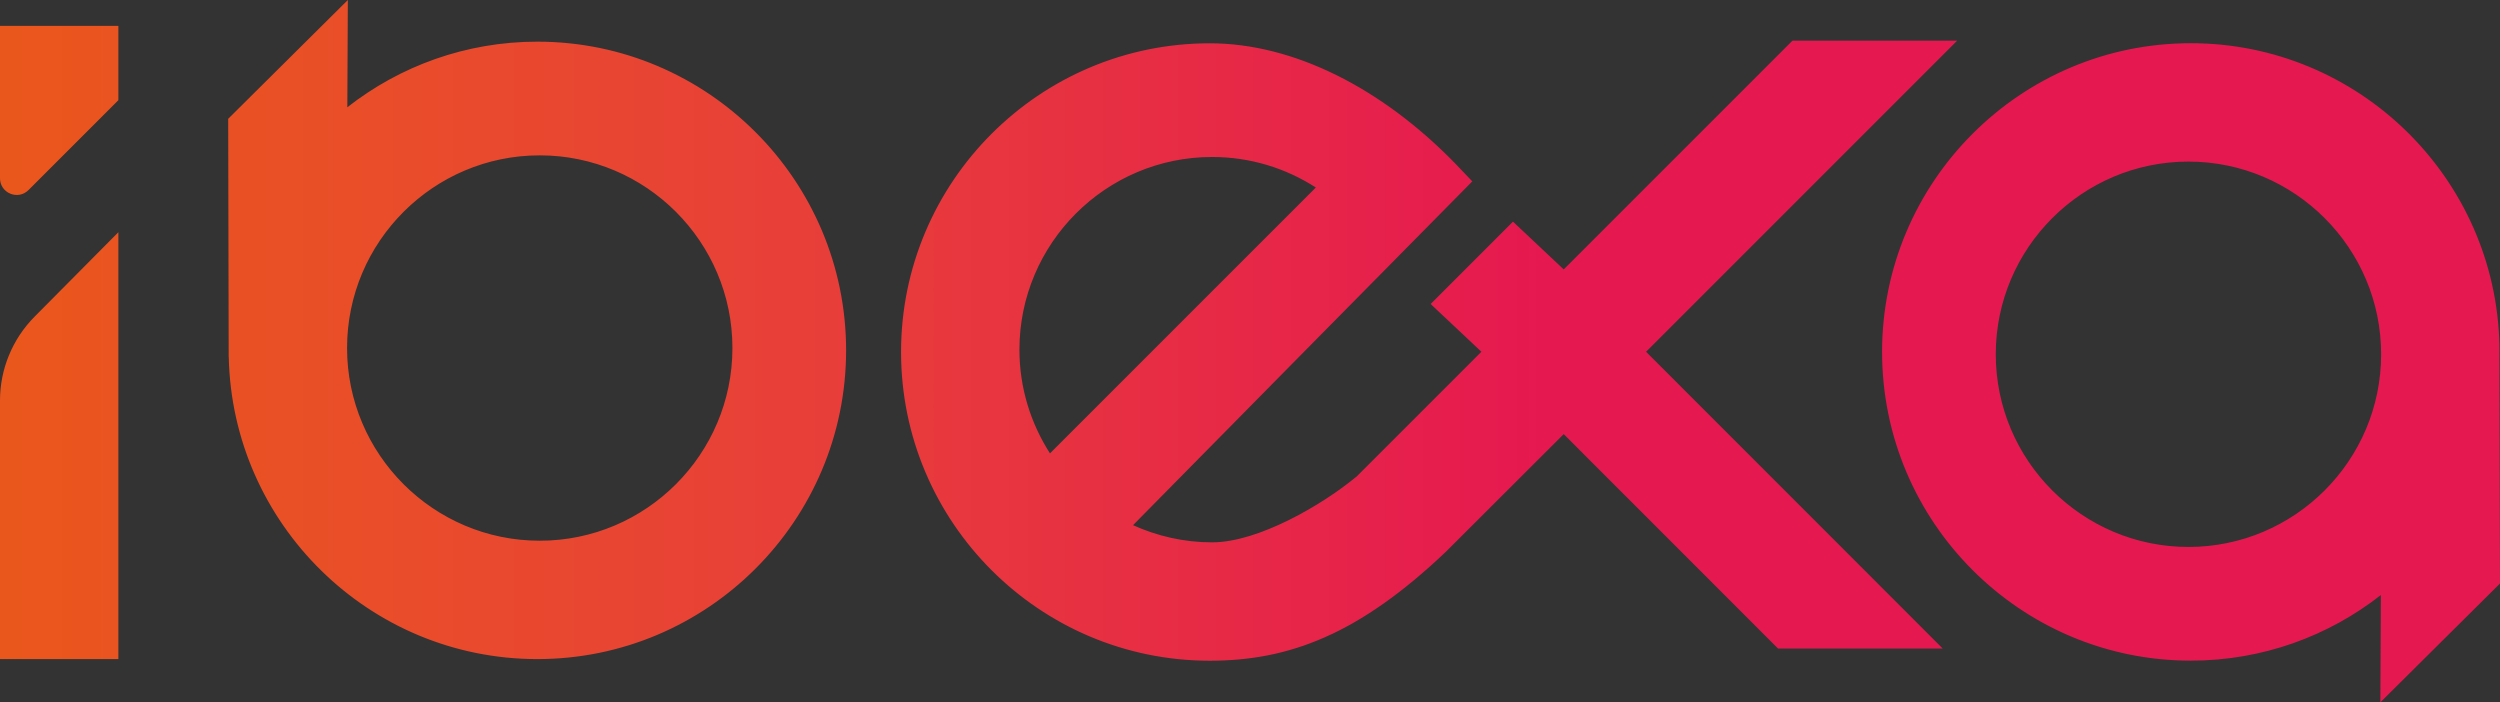 <?xml version="1.0" encoding="UTF-8" standalone="no"?>
<!-- Generator: Adobe Illustrator 24.1.3, SVG Export Plug-In . SVG Version: 6.00 Build 0)  -->

<svg
   version="1.1"
   id="Layer_1"
   x="0px"
   y="0px"
   width="566.929"
   height="159.263"
   viewBox="0 0 566.929 159.263"
   xml:space="preserve"
   sodipodi:docname="ibexa_logo_wordmark.svg"
   inkscape:version="1.1.1 (3bf5ae0d25, 2021-09-20)"
   xmlns:inkscape="http://www.inkscape.org/namespaces/inkscape"
   xmlns:sodipodi="http://sodipodi.sourceforge.net/DTD/sodipodi-0.dtd"
   xmlns="http://www.w3.org/2000/svg"
   xmlns:svg="http://www.w3.org/2000/svg"><rect x="0" y="0" width="566.929" height="159.263" fill="#333333" stroke="none"/><defs
   id="defs35" /><sodipodi:namedview
   id="namedview33"
   pagecolor="#ffffff"
   bordercolor="#666666"
   borderopacity="1.0"
   inkscape:pageshadow="2"
   inkscape:pageopacity="0.0"
   inkscape:pagecheckerboard="0"
   showgrid="false"
   fit-margin-top="0"
   fit-margin-left="0"
   fit-margin-right="0"
   fit-margin-bottom="0"
   inkscape:zoom="1.4665466"
   inkscape:cx="-577.20634"
   inkscape:cy="81.483943"
   inkscape:window-width="3838"
   inkscape:window-height="1928"
   inkscape:window-x="0"
   inkscape:window-y="0"
   inkscape:window-maximized="1"
   inkscape:current-layer="Layer_1" />

<linearGradient
   id="SVGID_1_"
   gradientUnits="userSpaceOnUse"
   x1="136.613"
   y1="296.123"
   x2="703.542"
   y2="296.123">
	<stop
   offset="0"
   style="stop-color:#EA571C"
   id="stop4" />
	<stop
   offset="0.115"
   style="stop-color:#E95026"
   id="stop6" />
	<stop
   offset="0.332"
   style="stop-color:#E83E3A"
   id="stop8" />
	<stop
   offset="0.618"
   style="stop-color:#E61850"
   id="stop10" />
</linearGradient>

<rect
   x="1587.166"
   style="fill:#171620"
   width="841.89"
   height="595.276"
   id="rect15"
   y="-216.492" />
<path
   style="fill:#ffffff"
   d="m 2167.608,9.22 h -37.341 l -51.878,51.878 -11.51,-10.833 -18.671,18.671 11.51,10.833 -28.435,28.435 -0.022,-0.019 c -7.545,6.233 -22.076,14.803 -32.608,14.803 -6.395,0 -12.455,-1.415 -17.935,-3.894 0,0 72.303,-73.333 76.933,-77.962 l -3.94,-4.133 c -16.638,-17.059 -36.607,-27.181 -55.59,-27.181 -38.603,0 -70.008,31.406 -70.008,70.008 0,38.603 31.406,70.009 70.008,70.009 18.056,0 33.878,-6.028 53.531,-24.698 l 26.734,-26.693 48.607,48.63 h 37.341 l -67.277,-67.302 z m -212.651,70.074 c 0,-24.093 19.601,-43.694 43.694,-43.694 8.665,0 16.732,2.551 23.522,6.923 l -60.289,60.289 c -4.363,-6.798 -6.927,-14.857 -6.927,-23.518 z m -223.339,-7.478 19.008,-19.161 v 96.809 H 1723.78 V 90.848 c -10e-4,-7.13 2.817,-13.97 7.838,-19.032 z m 19.008,-65.883 v 16.755 c 0,0.019 -0.01,0.038 -0.021,0.051 l -20.36,20.359 c -2.386,2.386 -6.465,0.696 -6.465,-2.678 V 5.933 c 0,-0.04 0.032,-0.073 0.073,-0.073 h 26.701 c 0.039,10e-4 0.072,0.033 0.072,0.073 z m 540.083,126.388 -0.129,-54.014 c -0.802,-37.913 -31.888,-68.508 -69.989,-68.508 -38.603,0 -70.009,31.406 -70.009,70.009 0,38.602 31.406,70.008 70.009,70.008 16.242,0 31.21,-5.561 43.101,-14.878 l -0.115,24.325 z m -70.651,-8.287 c -24.093,0 -43.695,-19.602 -43.695,-43.694 0,-24.094 19.601,-43.695 43.695,-43.695 24.094,0 43.694,19.601 43.694,43.695 0,24.092 -19.6,43.694 -43.694,43.694 z M 1845.645,9.447 c -16.242,0 -31.21,5.561 -43.101,14.878 L 1802.659,0 l -27.132,26.941 0.113,54.047 0.016,-0.033 c 0.802,37.913 31.888,68.508 69.989,68.508 38.603,0 70.009,-31.406 70.009,-70.009 0,-38.601 -31.406,-70.007 -70.009,-70.007 z m 0.532,113.171 c -24.093,0 -43.694,-19.601 -43.694,-43.695 0,-24.093 19.601,-43.694 43.694,-43.694 24.093,0 43.695,19.601 43.695,43.694 0,24.093 -19.602,43.695 -43.695,43.695 z"
   id="path17" />
<path
   style="fill:#020304"
   d="m 1305.718,9.22 h -37.341 l -51.878,51.878 -11.51,-10.833 -18.671,18.671 11.51,10.833 -28.435,28.435 -0.022,-0.019 c -7.545,6.233 -22.076,14.803 -32.608,14.803 -6.395,0 -12.455,-1.415 -17.935,-3.894 0,0 72.304,-73.333 76.933,-77.962 l -3.94,-4.133 c -16.638,-17.059 -36.608,-27.181 -55.59,-27.181 -38.603,0 -70.008,31.406 -70.008,70.008 0,38.603 31.406,70.009 70.008,70.009 18.056,0 33.878,-6.028 53.531,-24.698 l 26.734,-26.693 48.608,48.63 h 37.341 l -67.277,-67.302 z m -212.651,70.074 c 0,-24.093 19.601,-43.694 43.694,-43.694 8.665,0 16.732,2.551 23.523,6.923 l -60.289,60.289 c -4.363,-6.798 -6.928,-14.857 -6.928,-23.518 z M 869.728,71.816 888.736,52.655 v 96.809 H 861.89 V 90.848 c 0,-7.13 2.817,-13.97 7.838,-19.032 z M 888.736,5.933 v 16.755 c 0,0.019 -0.01,0.038 -0.021,0.051 l -20.36,20.359 c -2.386,2.386 -6.465,0.696 -6.465,-2.678 V 5.933 c 0,-0.04 0.032,-0.073 0.073,-0.073 h 26.701 c 0.039,10e-4 0.072,0.033 0.072,0.073 z m 540.083,126.388 -0.129,-54.014 c -0.802,-37.913 -31.888,-68.508 -69.989,-68.508 -38.603,0 -70.009,31.406 -70.009,70.009 0,38.602 31.406,70.008 70.009,70.008 16.242,0 31.21,-5.561 43.101,-14.878 l -0.115,24.325 z m -70.65,-8.287 c -24.093,0 -43.695,-19.602 -43.695,-43.694 0,-24.094 19.602,-43.695 43.695,-43.695 24.093,0 43.694,19.601 43.694,43.695 0,24.092 -19.601,43.694 -43.694,43.694 z M 983.755,9.447 c -16.242,0 -31.21,5.561 -43.101,14.878 L 940.769,0 l -27.132,26.941 0.113,54.047 0.016,-0.033 c 0.802,37.913 31.888,68.508 69.989,68.508 38.603,0 70.009,-31.406 70.009,-70.009 0,-38.601 -31.406,-70.007 -70.009,-70.007 z m 0.533,113.171 c -24.093,0 -43.694,-19.601 -43.694,-43.695 0,-24.093 19.601,-43.694 43.694,-43.694 24.093,0 43.695,19.601 43.695,43.694 0,24.093 -19.602,43.695 -43.695,43.695 z"
   id="path19" />
<linearGradient
   id="SVGID_2_"
   gradientUnits="userSpaceOnUse"
   x1="998.503"
   y1="296.123"
   x2="1565.432"
   y2="296.123"
   gradientTransform="translate(-998.503,-216.492)">
	<stop
   offset="0"
   style="stop-color:#EA571C"
   id="stop21" />
	<stop
   offset="0.115"
   style="stop-color:#E95026"
   id="stop23" />
	<stop
   offset="0.332"
   style="stop-color:#E83E3A"
   id="stop25" />
	<stop
   offset="0.618"
   style="stop-color:#E61850"
   id="stop27" />
</linearGradient>
<path
   style="fill:url(#SVGID_2_)"
   d="M 443.829,9.22 H 406.488 L 354.61,61.098 343.1,50.265 l -18.671,18.671 11.51,10.833 -28.435,28.435 -0.022,-0.019 c -7.545,6.233 -22.076,14.803 -32.608,14.803 -6.395,0 -12.455,-1.415 -17.935,-3.894 0,0 72.304,-73.333 76.932,-77.962 l -3.94,-4.133 C 313.293,19.94 293.324,9.818 274.341,9.818 c -38.603,0 -70.008,31.406 -70.008,70.008 0,38.603 31.406,70.009 70.008,70.009 18.057,0 33.878,-6.028 53.531,-24.698 l 26.734,-26.693 48.608,48.63 h 37.341 L 373.278,79.772 Z M 231.178,79.294 c 0,-24.093 19.601,-43.694 43.694,-43.694 8.664,0 16.732,2.551 23.522,6.923 l -60.289,60.289 c -4.363,-6.798 -6.927,-14.857 -6.927,-23.518 z M 7.838,71.816 26.846,52.655 v 96.809 H 0 V 90.848 C 0,83.718 2.817,76.878 7.838,71.816 Z M 26.846,5.933 v 16.755 c 0,0.019 -0.01,0.038 -0.021,0.051 L 6.465,43.098 C 4.079,45.484 0,43.794 0,40.42 V 5.933 C 0,5.893 0.032,5.86 0.073,5.86 h 26.701 c 0.04,10e-4 0.072,0.033 0.072,0.073 z M 566.929,132.321 566.8,78.307 C 565.998,40.394 534.912,9.799 496.811,9.799 c -38.603,0 -70.009,31.406 -70.009,70.009 0,38.602 31.406,70.008 70.009,70.008 16.242,0 31.21,-5.561 43.101,-14.878 l -0.115,24.325 z m -70.65,-8.287 c -24.093,0 -43.695,-19.602 -43.695,-43.694 0,-24.094 19.601,-43.695 43.695,-43.695 24.093,0 43.694,19.601 43.694,43.695 0,24.092 -19.601,43.694 -43.694,43.694 z M 121.865,9.447 c -16.242,0 -31.21,5.561 -43.101,14.878 L 78.879,0 51.747,26.941 51.86,80.988 51.876,80.955 c 0.802,37.913 31.888,68.508 69.989,68.508 38.603,0 70.008,-31.406 70.008,-70.009 C 191.874,40.853 160.468,9.447 121.865,9.447 Z m 0.533,113.171 c -24.093,0 -43.694,-19.601 -43.694,-43.695 0,-24.093 19.601,-43.694 43.694,-43.694 24.093,0 43.695,19.601 43.695,43.694 -10e-4,24.093 -19.602,43.695 -43.695,43.695 z"
   id="path30" />
</svg>
